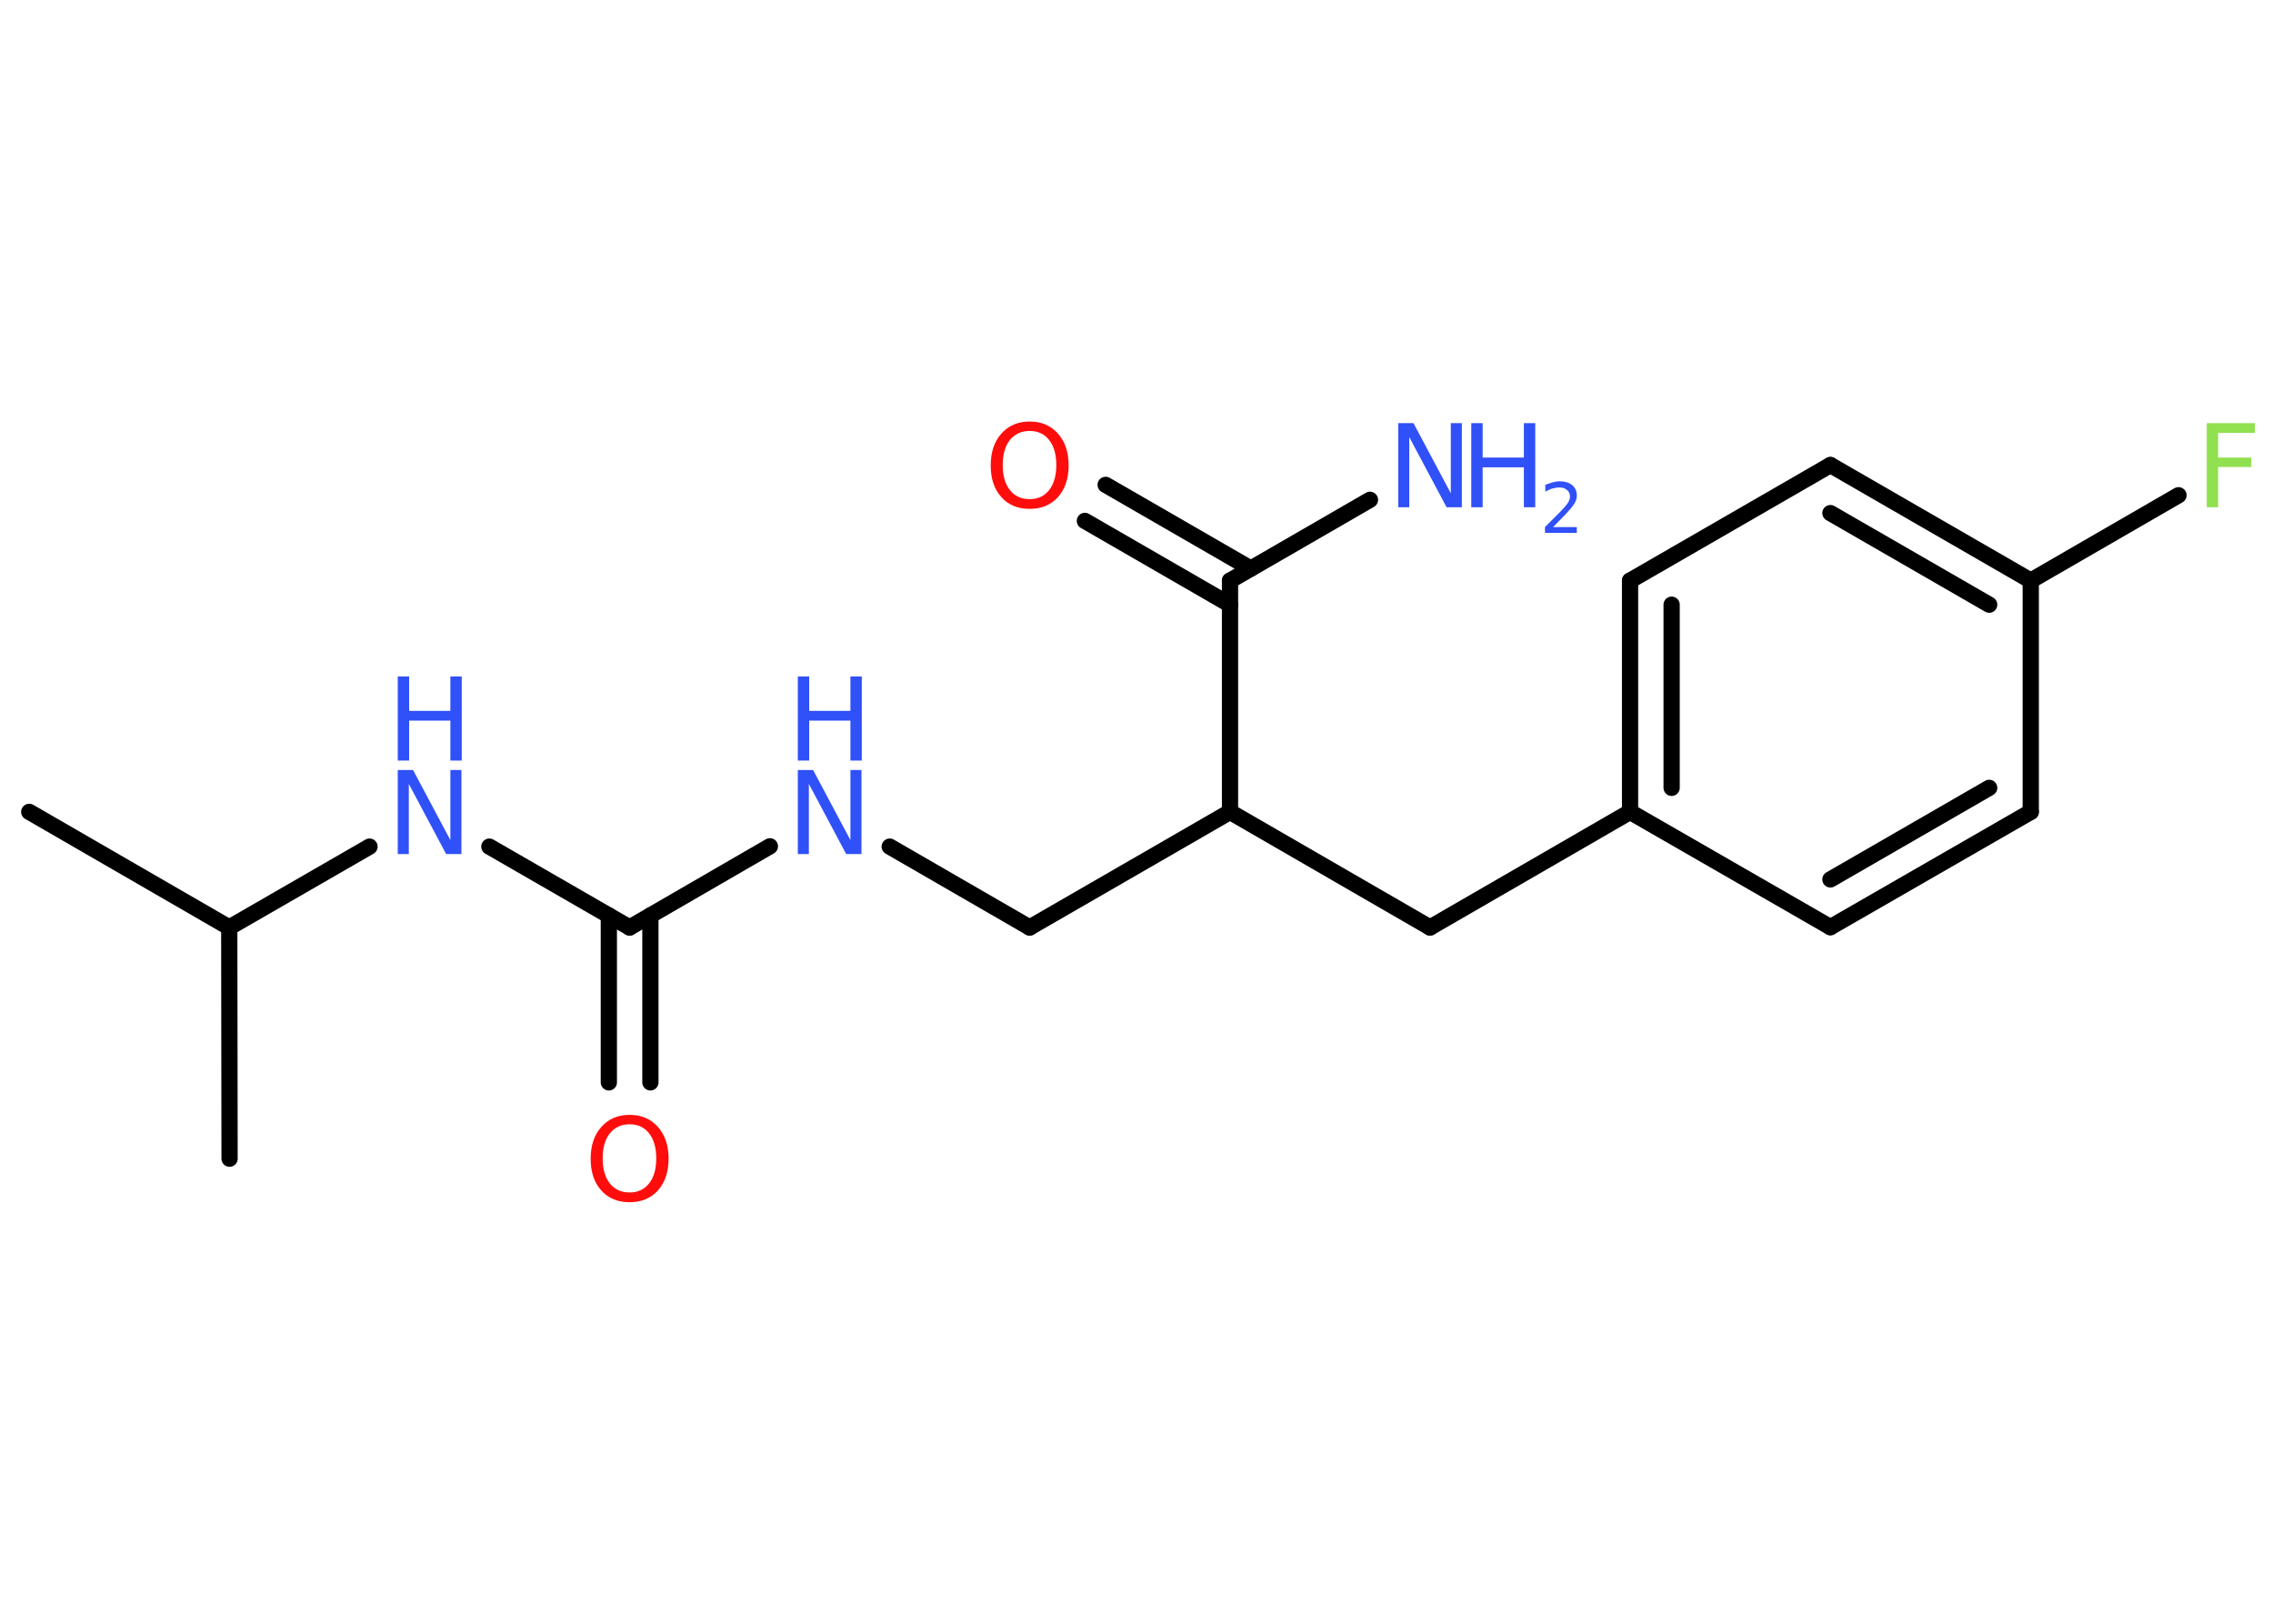 <?xml version='1.0' encoding='UTF-8'?>
<!DOCTYPE svg PUBLIC "-//W3C//DTD SVG 1.1//EN" "http://www.w3.org/Graphics/SVG/1.1/DTD/svg11.dtd">
<svg version='1.2' xmlns='http://www.w3.org/2000/svg' xmlns:xlink='http://www.w3.org/1999/xlink' width='70.0mm' height='50.0mm' viewBox='0 0 70.0 50.0'>
  <desc>Generated by the Chemistry Development Kit (http://github.com/cdk)</desc>
  <g stroke-linecap='round' stroke-linejoin='round' stroke='#000000' stroke-width='.5' fill='#3050F8'>
    <rect x='.0' y='.0' width='70.0' height='50.0' fill='#FFFFFF' stroke='none'/>
    <g id='mol1' class='mol'>
      <line id='mol1bnd1' class='bond' x1='.9' y1='25.0' x2='7.06' y2='28.56'/>
      <line id='mol1bnd2' class='bond' x1='7.06' y1='28.56' x2='7.07' y2='35.68'/>
      <line id='mol1bnd3' class='bond' x1='7.06' y1='28.56' x2='11.38' y2='26.07'/>
      <line id='mol1bnd4' class='bond' x1='15.07' y1='26.07' x2='19.39' y2='28.56'/>
      <g id='mol1bnd5' class='bond'>
        <line x1='20.03' y1='28.19' x2='20.03' y2='33.33'/>
        <line x1='18.75' y1='28.19' x2='18.75' y2='33.33'/>
      </g>
      <line id='mol1bnd6' class='bond' x1='19.39' y1='28.56' x2='23.71' y2='26.06'/>
      <line id='mol1bnd7' class='bond' x1='27.4' y1='26.07' x2='31.71' y2='28.56'/>
      <line id='mol1bnd8' class='bond' x1='31.71' y1='28.56' x2='37.88' y2='25.0'/>
      <line id='mol1bnd9' class='bond' x1='37.88' y1='25.0' x2='44.04' y2='28.56'/>
      <line id='mol1bnd10' class='bond' x1='44.04' y1='28.56' x2='50.2' y2='25.0'/>
      <g id='mol1bnd11' class='bond'>
        <line x1='50.2' y1='17.88' x2='50.2' y2='25.0'/>
        <line x1='51.48' y1='18.62' x2='51.48' y2='24.26'/>
      </g>
      <line id='mol1bnd12' class='bond' x1='50.2' y1='17.88' x2='56.37' y2='14.32'/>
      <g id='mol1bnd13' class='bond'>
        <line x1='62.54' y1='17.88' x2='56.37' y2='14.32'/>
        <line x1='61.26' y1='18.62' x2='56.37' y2='15.8'/>
      </g>
      <line id='mol1bnd14' class='bond' x1='62.54' y1='17.88' x2='67.09' y2='15.25'/>
      <line id='mol1bnd15' class='bond' x1='62.54' y1='17.88' x2='62.54' y2='25.0'/>
      <g id='mol1bnd16' class='bond'>
        <line x1='56.37' y1='28.55' x2='62.54' y2='25.0'/>
        <line x1='56.37' y1='27.08' x2='61.26' y2='24.26'/>
      </g>
      <line id='mol1bnd17' class='bond' x1='50.2' y1='25.0' x2='56.37' y2='28.55'/>
      <line id='mol1bnd18' class='bond' x1='37.88' y1='25.0' x2='37.88' y2='17.88'/>
      <line id='mol1bnd19' class='bond' x1='37.88' y1='17.88' x2='42.19' y2='15.39'/>
      <g id='mol1bnd20' class='bond'>
        <line x1='37.88' y1='18.62' x2='33.41' y2='16.04'/>
        <line x1='38.52' y1='17.51' x2='34.05' y2='14.93'/>
      </g>
      <g id='mol1atm4' class='atom'>
        <path d='M12.25 23.71h.47l1.15 2.16v-2.16h.34v2.59h-.47l-1.15 -2.16v2.16h-.34v-2.59z' stroke='none'/>
        <path d='M12.25 20.83h.35v1.06h1.27v-1.06h.35v2.59h-.35v-1.23h-1.27v1.23h-.35v-2.59z' stroke='none'/>
      </g>
      <path id='mol1atm6' class='atom' d='M19.39 34.62q-.38 .0 -.61 .28q-.22 .28 -.22 .77q.0 .49 .22 .77q.22 .28 .61 .28q.38 .0 .6 -.28q.22 -.28 .22 -.77q.0 -.49 -.22 -.77q-.22 -.28 -.6 -.28zM19.39 34.33q.54 .0 .87 .37q.33 .37 .33 .98q.0 .61 -.33 .98q-.33 .36 -.87 .36q-.55 .0 -.87 -.36q-.33 -.36 -.33 -.98q.0 -.61 .33 -.98q.33 -.37 .87 -.37z' stroke='none' fill='#FF0D0D'/>
      <g id='mol1atm7' class='atom'>
        <path d='M24.57 23.71h.47l1.15 2.16v-2.16h.34v2.59h-.47l-1.15 -2.16v2.16h-.34v-2.59z' stroke='none'/>
        <path d='M24.57 20.83h.35v1.06h1.27v-1.06h.35v2.59h-.35v-1.23h-1.27v1.23h-.35v-2.59z' stroke='none'/>
      </g>
      <path id='mol1atm15' class='atom' d='M67.96 13.03h1.48v.3h-1.13v.76h1.02v.29h-1.02v1.24h-.35v-2.59z' stroke='none' fill='#90E050'/>
      <g id='mol1atm19' class='atom'>
        <path d='M43.06 13.03h.47l1.15 2.16v-2.16h.34v2.59h-.47l-1.15 -2.16v2.16h-.34v-2.59z' stroke='none'/>
        <path d='M45.31 13.03h.35v1.06h1.27v-1.06h.35v2.59h-.35v-1.23h-1.27v1.23h-.35v-2.59z' stroke='none'/>
        <path d='M47.83 16.23h.73v.18h-.98v-.18q.12 -.12 .33 -.33q.21 -.21 .26 -.27q.1 -.11 .14 -.19q.04 -.08 .04 -.15q.0 -.13 -.09 -.2q-.09 -.08 -.23 -.08q-.1 .0 -.21 .03q-.11 .03 -.23 .1v-.21q.13 -.05 .24 -.08q.11 -.03 .2 -.03q.24 .0 .39 .12q.14 .12 .14 .32q.0 .09 -.04 .18q-.04 .09 -.13 .2q-.03 .03 -.16 .18q-.14 .14 -.39 .4z' stroke='none'/>
      </g>
      <path id='mol1atm20' class='atom' d='M31.71 13.27q-.38 .0 -.61 .28q-.22 .28 -.22 .77q.0 .49 .22 .77q.22 .28 .61 .28q.38 .0 .6 -.28q.22 -.28 .22 -.77q.0 -.49 -.22 -.77q-.22 -.28 -.6 -.28zM31.71 12.98q.54 .0 .87 .37q.33 .37 .33 .98q.0 .61 -.33 .98q-.33 .36 -.87 .36q-.55 .0 -.87 -.36q-.33 -.36 -.33 -.98q.0 -.61 .33 -.98q.33 -.37 .87 -.37z' stroke='none' fill='#FF0D0D'/>
    </g>
  </g>
</svg>
